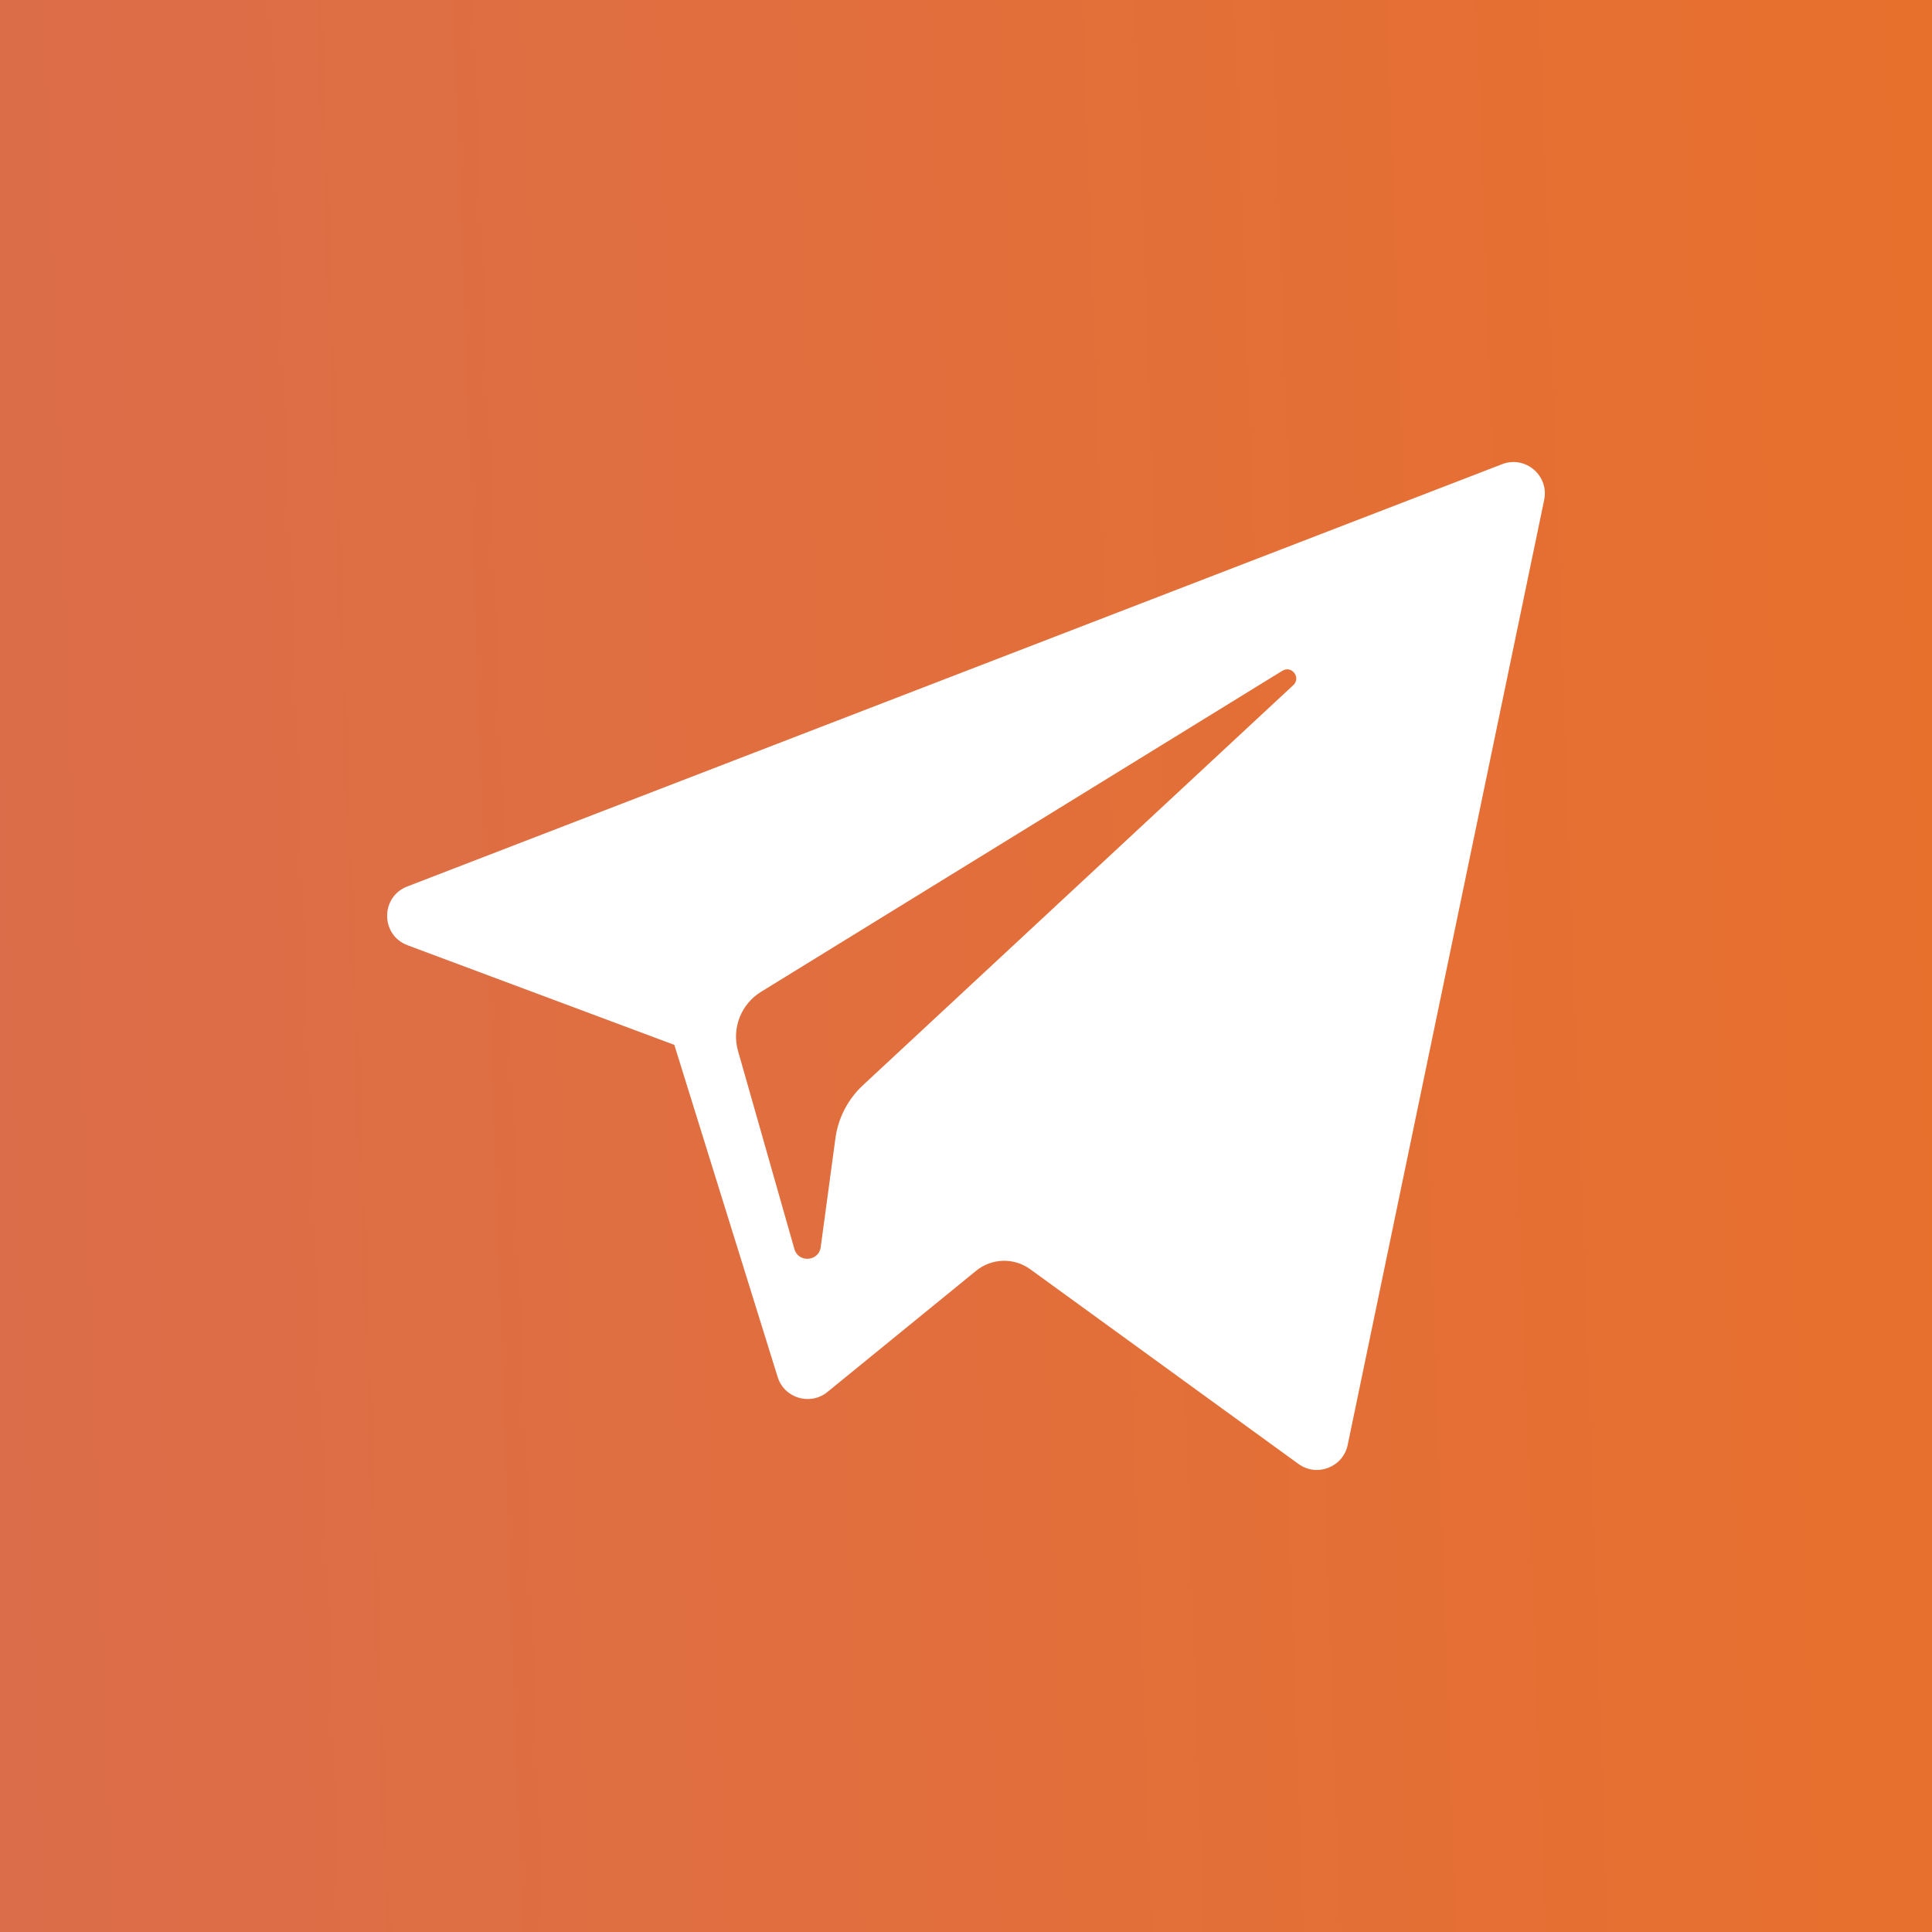 <svg width="30" height="30" viewBox="0 0 30 30" fill="none" xmlns="http://www.w3.org/2000/svg">
<path d="M20.082 10.639L13.401 16.85C13.166 17.068 13.014 17.361 12.972 17.678L12.744 19.365C12.714 19.59 12.397 19.613 12.335 19.394L11.46 16.319C11.36 15.968 11.506 15.593 11.816 15.402L19.912 10.416C20.057 10.326 20.207 10.523 20.082 10.639ZM30 0V30H0V0H30ZM23.324 7.208L6.324 13.765C5.905 13.927 5.908 14.521 6.329 14.678L10.471 16.225L12.075 21.381C12.177 21.711 12.581 21.833 12.849 21.614L15.158 19.732C15.4 19.535 15.745 19.525 15.998 19.709L20.162 22.732C20.449 22.94 20.855 22.783 20.927 22.436L23.978 7.762C24.056 7.384 23.685 7.068 23.324 7.208Z" fill="url(#paint0_linear)"/>
<defs>
<linearGradient id="paint0_linear" x1="3.15675e-07" y1="25.096" x2="30.656" y2="23.993" gradientUnits="userSpaceOnUse">
<stop stop-color="#DB6D4A"/>
<stop offset="1" stop-color="#E8702D"/>
</linearGradient>
</defs>
</svg>
